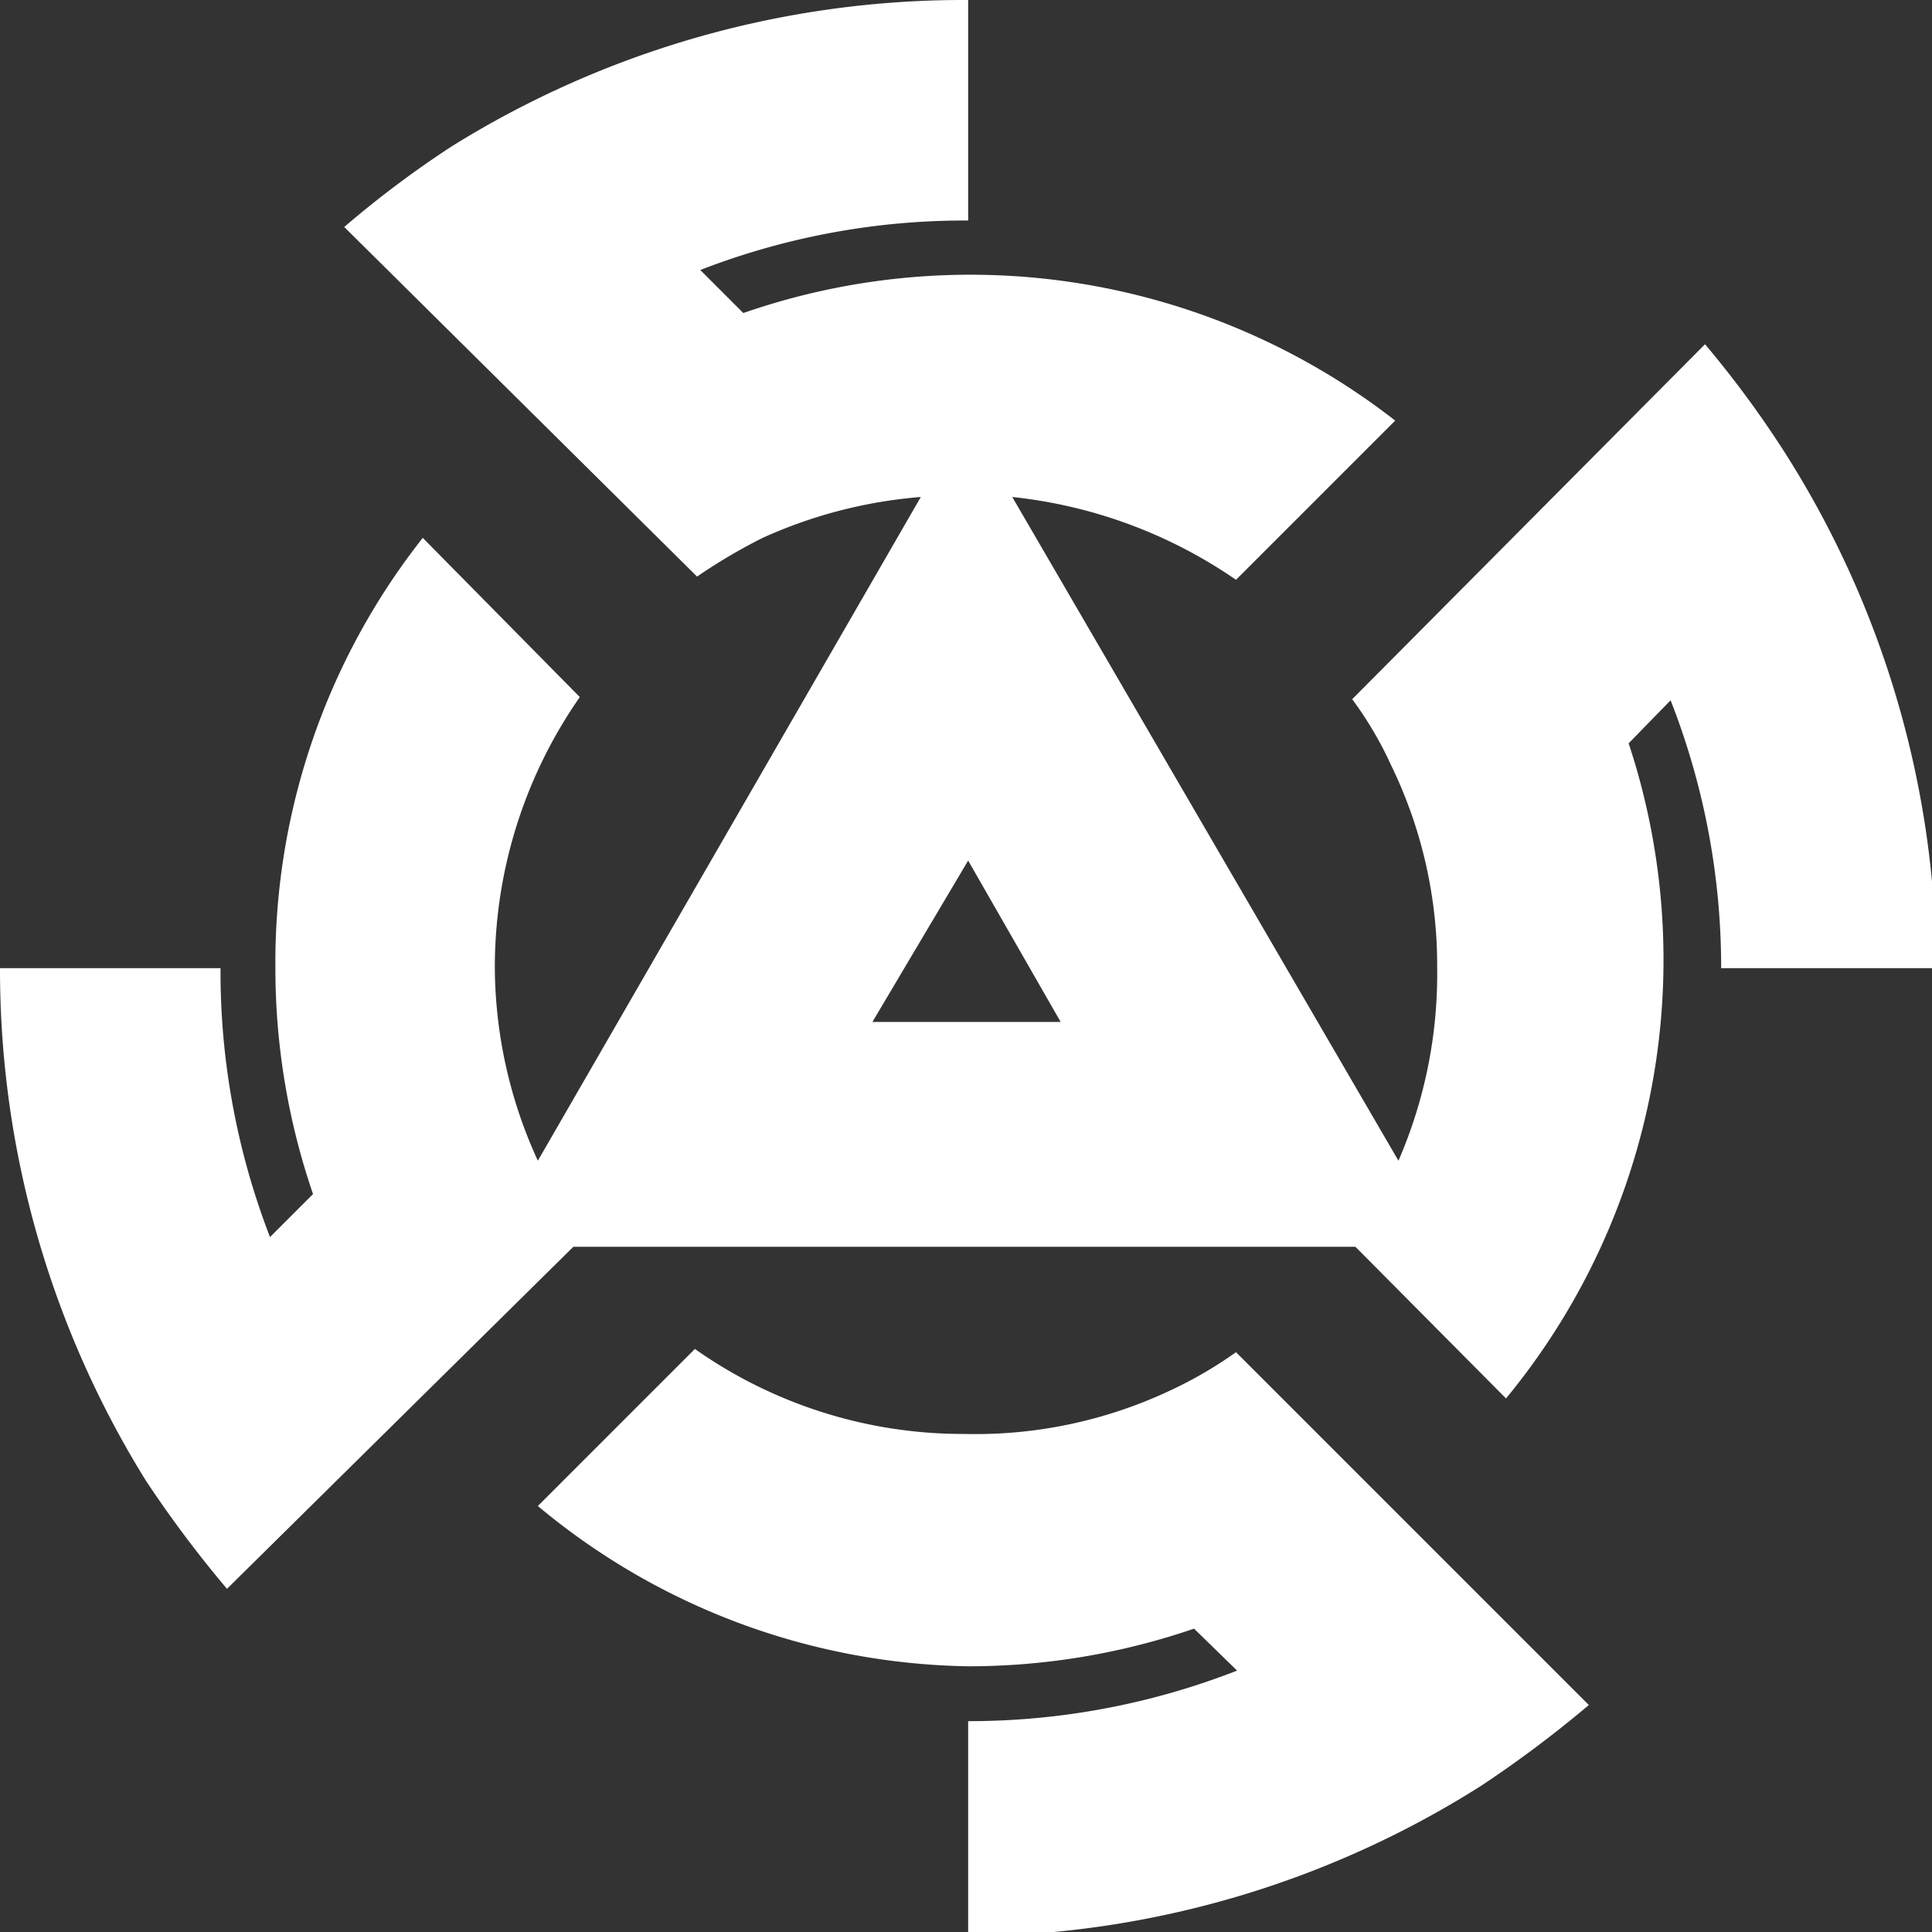 <svg xmlns="http://www.w3.org/2000/svg" viewBox="0 0 17.96 17.96"><rect x="0" y="0" width="17.96" height="17.96" fill="#333333" stroke="none"/><defs><style>.cls-1{fill:#fff;}</style></defs><g id="Layer_2" data-name="Layer 2"><g id="YOUR_DESIGN_LAYER_ONLY_THIS_LAYER_WILL_BE_PRINTED_" data-name="YOUR DESIGN LAYER (ONLY THIS LAYER WILL BE PRINTED)"><path class="cls-1" d="M10.87,12.93a3.85,3.85,0,0,0,.62-.36l3.28,3.28a10.83,10.83,0,0,1-1,.75A9,9,0,0,1,9,18v-2a6.85,6.85,0,0,0,2.5-.47l-.4-.39a6.47,6.47,0,0,1-2.1.35A6.39,6.39,0,0,1,5,14l1.46-1.46a4.32,4.32,0,0,0,2.5.79A4.25,4.25,0,0,0,10.87,12.93ZM16.6,4.22A9,9,0,0,1,18,9h-2a6.8,6.8,0,0,0-.47-2.49l-.39.4A6.41,6.41,0,0,1,14,13l-1.4-1.41H5.33L2.11,14.77a10.83,10.83,0,0,1-.75-1A9,9,0,0,1,0,9H2.05a6.84,6.84,0,0,0,.46,2.5l.4-.4A6.47,6.47,0,0,1,2.56,9,6.38,6.38,0,0,1,3.93,5L5.39,6.48A4.39,4.39,0,0,0,4.6,9,4.34,4.34,0,0,0,5,10.79L8.56,4.62A4.41,4.41,0,0,0,7.09,5a5.15,5.15,0,0,0-.61.36L3.2,2.11a9.56,9.56,0,0,1,1-.75A9,9,0,0,1,9,0V2.05a6.79,6.79,0,0,0-2.49.46l.4.4a6.43,6.43,0,0,1,6.06,1L11.49,5.39a4.49,4.49,0,0,0-2.08-.77L13,10.79A4.35,4.35,0,0,0,13.36,9a4.25,4.25,0,0,0-.43-1.89,3.37,3.37,0,0,0-.36-.61L15.85,3.2A9.56,9.56,0,0,1,16.6,4.22ZM8.11,9.5H9.86L9,8Z"/></g></g></svg>